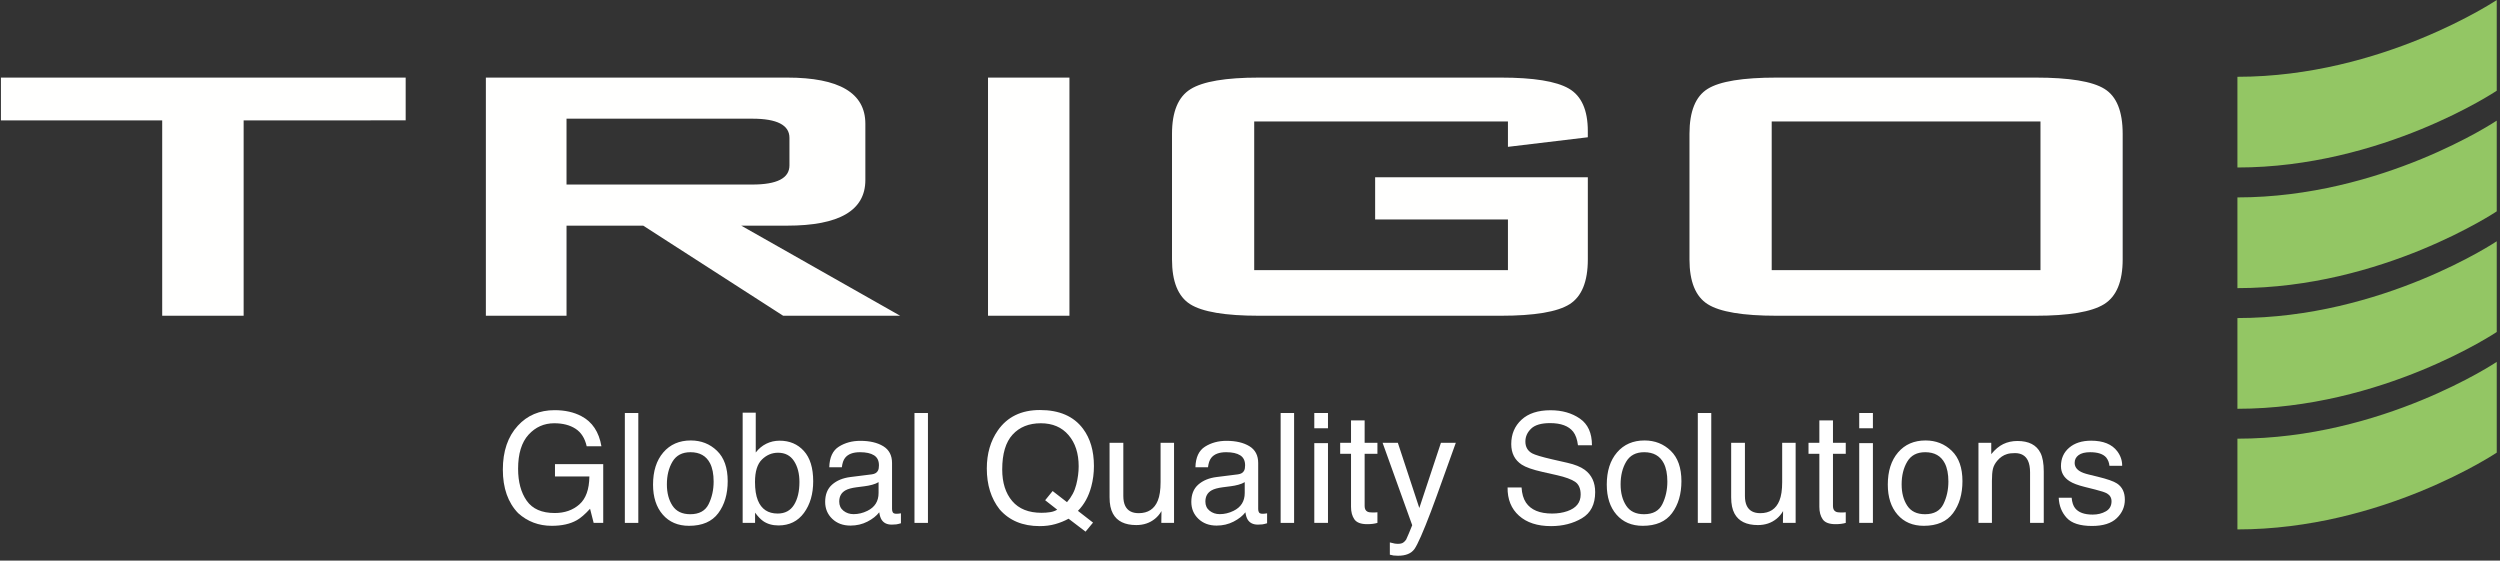 <svg xmlns="http://www.w3.org/2000/svg" width="767" height="172" viewBox="0 0 767 172"><rect x="0" y="0" width="767" height="172" fill="#333333" stroke="none"/><g fill="none" fill-rule="evenodd"><g fill-rule="nonzero" transform="translate(.287)"><path fill="#FFFFFE" d="M543.269,82.872 L625.733,82.872 L625.733,37.273 L543.272,37.273 L543.272,82.872 L543.269,82.872 Z M518.045,41.068 C518.045,34.172 519.907,29.563 523.629,27.262 C527.343,24.954 534.398,23.804 544.77,23.804 L624.228,23.804 C634.596,23.804 641.634,24.951 645.359,27.262 C649.101,29.566 650.95,34.172 650.95,41.072 L650.95,79.589 C650.95,86.388 649.047,90.967 645.248,93.322 C641.442,95.683 634.431,96.871 624.228,96.871 L544.77,96.871 C534.398,96.871 527.343,95.68 523.629,93.322 C519.907,90.967 518.045,86.388 518.045,79.589 L518.045,41.072 L518.045,41.068 Z M74.461,36.932 L74.461,96.868 L49.476,96.868 L49.476,36.932 L0,36.932 L0,23.804 L124.173,23.804 L124.173,36.928 L74.461,36.932 Z M230.519,36.412 L173.522,36.412 L173.522,56.616 L230.519,56.616 C238.11,56.616 241.916,54.669 241.916,50.745 L241.916,42.283 C241.916,38.376 238.11,36.412 230.519,36.412 Z M148.777,96.871 L148.777,23.804 L241.194,23.804 C257.197,23.804 265.204,28.527 265.204,37.968 L265.204,55.243 C265.204,64.572 257.197,69.231 241.194,69.231 L227.124,69.231 L275.882,96.868 L239.983,96.868 L197.049,69.228 L173.525,69.228 L173.525,96.868 L148.78,96.868 L148.777,96.871 Z M302.834,96.871 L327.818,96.871 L327.818,23.804 L302.834,23.804 L302.834,96.871 Z M462.35,37.273 L384.502,37.273 L384.502,82.872 L462.35,82.872 L462.35,67.332 L421.605,67.332 L421.605,54.375 L486.859,54.375 L486.859,79.589 C486.859,86.388 484.99,90.967 481.281,93.322 C477.553,95.683 470.515,96.871 460.177,96.871 L385.962,96.871 C375.601,96.871 368.576,95.68 364.848,93.322 C361.143,90.967 359.284,86.388 359.284,79.589 L359.284,41.072 C359.284,34.277 361.174,29.701 364.98,27.346 C368.779,24.985 375.77,23.804 385.962,23.804 L460.177,23.804 C470.201,23.804 477.148,24.924 481.035,27.171 C484.909,29.418 486.855,33.77 486.855,40.211 L486.855,42.114 L462.35,45.05 L462.35,37.273 L462.35,37.273 Z"/><path fill="#93C664" d="M765.713,27.832 C765.713,27.832 730.556,51.389 686.154,51.389 L686.154,23.561 C730.556,23.561 765.713,0 765.713,0 L765.713,27.836 L765.713,27.832 Z M765.713,64.838 C765.713,64.838 730.556,88.399 686.154,88.399 L686.154,60.567 C730.556,60.567 765.713,37.009 765.713,37.009 L765.713,64.838 L765.713,64.838 Z M765.713,101.854 C765.713,101.854 730.556,125.415 686.154,125.415 L686.154,97.58 C730.556,97.58 765.713,74.022 765.713,74.022 L765.713,101.854 Z M765.713,138.864 C765.713,138.864 730.556,162.425 686.154,162.425 L686.154,134.589 C730.556,134.589 765.713,111.028 765.713,111.028 L765.713,138.864 Z"/></g><g fill="#FFF" fill-rule="nonzero" transform="translate(154.272 125.794)"><path d="M15.881,0.046 C19.048,0.046 21.786,0.658 24.097,1.882 C27.447,3.641 29.497,6.724 30.247,11.13 L25.726,11.13 C25.175,8.667 24.035,6.873 22.307,5.749 C20.578,4.624 18.398,4.062 15.766,4.062 C12.645,4.062 10.017,5.232 7.883,7.573 C5.749,9.914 4.682,13.402 4.682,18.038 C4.682,22.047 5.561,25.309 7.321,27.826 C9.08,30.343 11.949,31.601 15.927,31.601 C18.971,31.601 21.492,30.718 23.489,28.95 C25.485,27.183 26.506,24.326 26.552,20.379 L15.996,20.379 L15.996,16.592 L30.798,16.592 L30.798,34.63 L27.86,34.63 L26.759,30.293 C25.214,31.991 23.844,33.169 22.651,33.827 C20.647,34.959 18.099,35.525 15.009,35.525 C11.016,35.525 7.581,34.233 4.705,31.647 C1.568,28.403 0,23.951 0,18.291 C0,12.645 1.53,8.155 4.59,4.819 C7.497,1.637 11.26,0.046 15.881,0.046 Z"/><polygon points="37.43 .918 41.561 .918 41.561 34.63 37.43 34.63"/><path d="M57.511 31.968C60.249 31.968 62.127 30.932 63.145 28.859 64.162 26.786 64.671 24.479 64.671 21.939 64.671 19.645 64.304 17.778 63.569 16.34 62.407 14.076 60.402 12.943 57.557 12.943 55.032 12.943 53.196 13.907 52.049 15.835 50.901 17.763 50.328 20.088 50.328 22.812 50.328 25.428 50.901 27.608 52.049 29.352 53.196 31.096 55.017 31.968 57.511 31.968ZM57.671 9.34C60.838 9.34 63.516 10.396 65.704 12.507 67.891 14.619 68.985 17.724 68.985 21.825 68.985 25.787 68.021 29.061 66.094 31.647 64.166 34.233 61.175 35.525 57.121 35.525 53.739 35.525 51.054 34.382 49.065 32.094 47.076 29.807 46.082 26.736 46.082 22.88 46.082 18.75 47.13 15.46 49.226 13.012 51.322 10.564 54.137 9.34 57.671 9.34ZM73.575.803 77.591.803 77.591 13.035C78.494 11.857 79.573 10.958 80.827 10.339 82.082 9.719 83.443 9.409 84.912 9.409 87.972 9.409 90.454 10.461 92.359 12.565 94.264 14.668 95.216 17.77 95.216 21.871 95.216 25.757 94.275 28.985 92.394 31.555 90.512 34.125 87.903 35.411 84.568 35.411 82.701 35.411 81.125 34.959 79.84 34.057 79.075 33.521 78.257 32.664 77.385 31.486L77.385 34.63 73.575 34.63 73.575.803ZM84.315 31.762C86.549 31.762 88.221 30.874 89.33 29.1 90.439 27.325 90.994 24.984 90.994 22.077 90.994 19.492 90.439 17.35 89.33 15.651 88.221 13.953 86.587 13.104 84.43 13.104 82.548 13.104 80.9 13.8 79.485 15.192 78.069 16.585 77.362 18.88 77.362 22.077 77.362 24.387 77.653 26.262 78.234 27.7 79.32 30.408 81.347 31.762 84.315 31.762ZM103.203 28.09C103.203 29.283 103.639 30.224 104.511 30.913 105.383 31.601 106.416 31.945 107.609 31.945 109.062 31.945 110.47 31.609 111.832 30.936 114.126 29.819 115.274 27.99 115.274 25.451L115.274 22.123C114.769 22.444 114.119 22.712 113.323 22.926 112.528 23.14 111.747 23.293 110.982 23.385L108.481 23.707C106.982 23.905 105.857 24.219 105.107 24.647 103.838 25.367 103.203 26.514 103.203 28.09ZM113.208 19.736C114.157 19.614 114.792 19.216 115.113 18.543 115.297 18.176 115.389 17.648 115.389 16.959 115.389 15.552 114.888 14.531 113.885 13.896 112.883 13.261 111.449 12.943 109.583 12.943 107.425 12.943 105.895 13.525 104.993 14.688 104.488 15.33 104.159 16.286 104.006 17.556L100.15 17.556C100.227 14.527 101.21 12.419 103.099 11.234 104.989 10.048 107.181 9.455 109.674 9.455 112.566 9.455 114.914 10.006 116.72 11.107 118.51 12.209 119.405 13.923 119.405 16.248L119.405 30.408C119.405 30.836 119.493 31.18 119.669 31.44 119.845 31.701 120.216 31.831 120.782 31.831 120.965 31.831 121.172 31.819 121.401 31.796 121.631 31.773 121.876 31.739 122.136 31.693L122.136 34.745C121.493 34.929 121.004 35.043 120.667 35.089 120.33 35.135 119.871 35.158 119.29 35.158 117.867 35.158 116.834 34.653 116.192 33.644 115.855 33.108 115.618 32.351 115.48 31.372 114.639 32.473 113.43 33.429 111.854 34.24 110.279 35.051 108.542 35.457 106.645 35.457 104.365 35.457 102.503 34.764 101.057 33.38 99.611 31.995 98.888 30.262 98.888 28.182 98.888 25.902 99.6 24.135 101.022 22.88 102.445 21.626 104.312 20.853 106.622 20.562L113.208 19.736Z"/><polygon points="126.29 .918 130.42 .918 130.42 34.63 126.29 34.63"/><path d="M181.069 34.539 178.774 37.315 173.565 33.345C172.31 34.034 170.953 34.584 169.491 34.998 168.03 35.411 166.435 35.617 164.707 35.617 159.474 35.617 155.374 33.904 152.406 30.477 149.79 27.141 148.481 22.965 148.481 17.946 148.481 13.387 149.614 9.486 151.878 6.242 154.785 2.081 159.084 0 164.775 0 170.727 0 175.133 1.912 177.994 5.737 180.228 8.721 181.345 12.538 181.345 17.189 181.345 19.361 181.077 21.45 180.542 23.454 179.731 26.514 178.361 29.008 176.434 30.936L181.069 34.539ZM165.257 31.532C166.206 31.532 167.093 31.467 167.919 31.337 168.746 31.207 169.465 30.951 170.077 30.568L166.382 27.677 168.677 24.854 173.083 28.273C174.475 26.682 175.42 24.9 175.917 22.926 176.414 20.953 176.663 19.063 176.663 17.258 176.663 13.295 175.627 10.105 173.553 7.688 171.48 5.271 168.646 4.062 165.051 4.062 161.41 4.062 158.526 5.221 156.399 7.539 154.272 9.857 153.209 13.425 153.209 18.245 153.209 22.299 154.23 25.527 156.273 27.929 158.315 30.331 161.31 31.532 165.257 31.532ZM190.364 10.052 190.364 26.369C190.364 27.623 190.563 28.648 190.96 29.444 191.695 30.913 193.064 31.647 195.068 31.647 197.945 31.647 199.903 30.362 200.943 27.792 201.509 26.415 201.792 24.525 201.792 22.123L201.792 10.052 205.923 10.052 205.923 34.63 202.022 34.63 202.068 31.004C201.532 31.938 200.867 32.726 200.071 33.368 198.495 34.653 196.583 35.296 194.334 35.296 190.83 35.296 188.444 34.125 187.174 31.785 186.485 30.53 186.141 28.855 186.141 26.759L186.141 10.052 190.364 10.052ZM215.539 28.09C215.539 29.283 215.975 30.224 216.847 30.913 217.719 31.601 218.752 31.945 219.945 31.945 221.399 31.945 222.806 31.609 224.168 30.936 226.463 29.819 227.61 27.99 227.61 25.451L227.61 22.123C227.105 22.444 226.455 22.712 225.66 22.926 224.864 23.14 224.084 23.293 223.319 23.385L220.817 23.707C219.318 23.905 218.194 24.219 217.444 24.647 216.174 25.367 215.539 26.514 215.539 28.09ZM225.545 19.736C226.493 19.614 227.128 19.216 227.45 18.543 227.633 18.176 227.725 17.648 227.725 16.959 227.725 15.552 227.224 14.531 226.222 13.896 225.22 13.261 223.785 12.943 221.919 12.943 219.762 12.943 218.232 13.525 217.329 14.688 216.824 15.33 216.495 16.286 216.342 17.556L212.487 17.556C212.563 14.527 213.546 12.419 215.436 11.234 217.325 10.048 219.517 9.455 222.011 9.455 224.902 9.455 227.251 10.006 229.056 11.107 230.846 12.209 231.741 13.923 231.741 16.248L231.741 30.408C231.741 30.836 231.829 31.18 232.005 31.44 232.181 31.701 232.552 31.831 233.118 31.831 233.302 31.831 233.508 31.819 233.738 31.796 233.967 31.773 234.212 31.739 234.472 31.693L234.472 34.745C233.83 34.929 233.34 35.043 233.003 35.089 232.667 35.135 232.208 35.158 231.626 35.158 230.204 35.158 229.171 34.653 228.528 33.644 228.192 33.108 227.955 32.351 227.817 31.372 226.975 32.473 225.767 33.429 224.191 34.24 222.615 35.051 220.879 35.457 218.981 35.457 216.702 35.457 214.839 34.764 213.393 33.38 211.948 31.995 211.225 30.262 211.225 28.182 211.225 25.902 211.936 24.135 213.359 22.88 214.782 21.626 216.648 20.853 218.958 20.562L225.545 19.736Z"/><polygon points="238.626 .918 242.757 .918 242.757 34.63 238.626 34.63"/><path d="M248.953 10.167 253.153 10.167 253.153 34.63 248.953 34.63 248.953 10.167ZM248.953.918 253.153.918 253.153 5.6 248.953 5.6 248.953.918ZM260.221 3.19 264.398 3.19 264.398 10.052 268.322 10.052 268.322 13.425 264.398 13.425 264.398 29.467C264.398 30.324 264.689 30.897 265.27 31.188 265.591 31.356 266.127 31.44 266.876 31.44 267.075 31.44 267.29 31.437 267.519 31.429 267.749 31.421 268.016 31.402 268.322 31.372L268.322 34.63C267.848 34.768 267.355 34.868 266.842 34.929 266.33 34.99 265.775 35.021 265.178 35.021 263.25 35.021 261.942 34.527 261.254 33.54 260.565 32.553 260.221 31.272 260.221 29.696L260.221 13.425 256.894 13.425 256.894 10.052 260.221 10.052 260.221 3.19ZM287.806 10.052 292.373 10.052C291.792 11.628 290.499 15.223 288.495 20.838 286.995 25.061 285.741 28.503 284.731 31.165 282.344 37.438 280.661 41.263 279.682 42.64 278.703 44.017 277.02 44.705 274.633 44.705 274.052 44.705 273.604 44.682 273.291 44.636 272.977 44.59 272.591 44.506 272.132 44.384L272.132 40.62C272.851 40.819 273.371 40.941 273.692 40.987 274.014 41.033 274.297 41.056 274.542 41.056 275.306 41.056 275.869 40.93 276.228 40.677 276.588 40.425 276.89 40.115 277.135 39.748 277.211 39.626 277.487 38.998 277.961 37.866 278.435 36.734 278.779 35.893 278.994 35.342L269.906 10.052 274.587 10.052 281.174 30.063 287.806 10.052ZM312.545 23.752C312.653 25.665 313.104 27.218 313.899 28.411 315.414 30.645 318.084 31.762 321.909 31.762 323.622 31.762 325.183 31.517 326.59 31.027 329.314 30.079 330.675 28.381 330.675 25.933 330.675 24.097 330.102 22.789 328.954 22.008 327.791 21.243 325.971 20.578 323.492 20.012L318.925 18.979C315.942 18.306 313.831 17.564 312.591 16.753 310.449 15.345 309.378 13.242 309.378 10.442 309.378 7.413 310.426 4.926 312.522 2.983 314.618 1.04 317.587.069 321.427.069 324.961.069 327.963.922 330.434 2.628 332.905 4.334 334.141 7.061 334.141 10.809L329.849 10.809C329.62 9.004 329.13 7.619 328.38 6.655 326.988 4.896 324.624 4.016 321.289 4.016 318.596 4.016 316.661 4.582 315.483 5.714 314.305 6.847 313.716 8.162 313.716 9.662 313.716 11.314 314.404 12.523 315.781 13.288 316.684 13.777 318.726 14.389 321.909 15.124L326.636 16.202C328.916 16.722 330.675 17.434 331.915 18.336 334.056 19.912 335.127 22.2 335.127 25.198 335.127 28.931 333.77 31.601 331.054 33.208 328.338 34.814 325.183 35.617 321.587 35.617 317.395 35.617 314.114 34.546 311.742 32.404 309.371 30.278 308.208 27.394 308.254 23.752L312.545 23.752ZM350.113 31.968C352.852 31.968 354.73 30.932 355.747 28.859 356.765 26.786 357.273 24.479 357.273 21.939 357.273 19.645 356.906 17.778 356.172 16.34 355.009 14.076 353.005 12.943 350.159 12.943 347.635 12.943 345.799 13.907 344.651 15.835 343.504 17.763 342.93 20.088 342.93 22.812 342.93 25.428 343.504 27.608 344.651 29.352 345.799 31.096 347.619 31.968 350.113 31.968ZM350.274 9.34C353.441 9.34 356.118 10.396 358.306 12.507 360.494 14.619 361.588 17.724 361.588 21.825 361.588 25.787 360.624 29.061 358.696 31.647 356.769 34.233 353.778 35.525 349.723 35.525 346.342 35.525 343.657 34.382 341.668 32.094 339.679 29.807 338.685 26.736 338.685 22.88 338.685 18.75 339.733 15.46 341.829 13.012 343.925 10.564 346.74 9.34 350.274 9.34Z"/><polygon points="366.614 .918 370.745 .918 370.745 34.63 366.614 34.63"/><path d="M381.072 10.052 381.072 26.369C381.072 27.623 381.271 28.648 381.668 29.444 382.403 30.913 383.772 31.647 385.776 31.647 388.653 31.647 390.611 30.362 391.651 27.792 392.217 26.415 392.5 24.525 392.5 22.123L392.5 10.052 396.631 10.052 396.631 34.63 392.73 34.63 392.776 31.004C392.24 31.938 391.575 32.726 390.779 33.368 389.203 34.653 387.291 35.296 385.042 35.296 381.538 35.296 379.152 34.125 377.882 31.785 377.193 30.53 376.849 28.855 376.849 26.759L376.849 10.052 381.072 10.052ZM403.906 3.19 408.083 3.19 408.083 10.052 412.007 10.052 412.007 13.425 408.083 13.425 408.083 29.467C408.083 30.324 408.374 30.897 408.955 31.188 409.276 31.356 409.812 31.44 410.562 31.44 410.76 31.44 410.975 31.437 411.204 31.429 411.434 31.421 411.701 31.402 412.007 31.372L412.007 34.63C411.533 34.768 411.04 34.868 410.527 34.929 410.015 34.99 409.46 35.021 408.863 35.021 406.936 35.021 405.627 34.527 404.939 33.54 404.25 32.553 403.906 31.272 403.906 29.696L403.906 13.425 400.579 13.425 400.579 10.052 403.906 10.052 403.906 3.19ZM416.138 10.167 420.338 10.167 420.338 34.63 416.138 34.63 416.138 10.167ZM416.138.918 420.338.918 420.338 5.6 416.138 5.6 416.138.918ZM436.333 31.968C439.072 31.968 440.95 30.932 441.968 28.859 442.985 26.786 443.494 24.479 443.494 21.939 443.494 19.645 443.126 17.778 442.392 16.34 441.229 14.076 439.225 12.943 436.379 12.943 433.855 12.943 432.019 13.907 430.872 15.835 429.724 17.763 429.15 20.088 429.15 22.812 429.15 25.428 429.724 27.608 430.872 29.352 432.019 31.096 433.84 31.968 436.333 31.968ZM436.494 9.34C439.661 9.34 442.339 10.396 444.526 12.507 446.714 14.619 447.808 17.724 447.808 21.825 447.808 25.787 446.844 29.061 444.917 31.647 442.989 34.233 439.998 35.525 435.943 35.525 432.562 35.525 429.877 34.382 427.888 32.094 425.899 29.807 424.905 26.736 424.905 22.88 424.905 18.75 425.953 15.46 428.049 13.012 430.145 10.564 432.96 9.34 436.494 9.34ZM452.719 10.052 456.644 10.052 456.644 13.54C457.806 12.102 459.038 11.069 460.338 10.442 461.639 9.815 463.085 9.501 464.676 9.501 468.164 9.501 470.52 10.717 471.744 13.15 472.417 14.481 472.754 16.386 472.754 18.864L472.754 34.63 468.554 34.63 468.554 19.14C468.554 17.64 468.332 16.432 467.889 15.514 467.154 13.984 465.823 13.219 463.896 13.219 462.916 13.219 462.113 13.318 461.486 13.517 460.354 13.854 459.359 14.527 458.502 15.537 457.814 16.347 457.366 17.185 457.16 18.05 456.953 18.914 456.85 20.149 456.85 21.756L456.85 34.63 452.719 34.63 452.719 10.052ZM481.314 26.919C481.436 28.296 481.781 29.352 482.347 30.086 483.387 31.417 485.192 32.083 487.763 32.083 489.293 32.083 490.639 31.75 491.802 31.085 492.965 30.419 493.546 29.39 493.546 27.998 493.546 26.942 493.079 26.139 492.146 25.588 491.549 25.252 490.371 24.862 488.612 24.418L485.33 23.592C483.234 23.072 481.689 22.49 480.694 21.848 478.92 20.731 478.032 19.186 478.032 17.212 478.032 14.886 478.87 13.005 480.545 11.566 482.22 10.128 484.473 9.409 487.304 9.409 491.006 9.409 493.676 10.495 495.313 12.668 496.338 14.045 496.835 15.529 496.805 17.12L492.903 17.12C492.827 16.187 492.498 15.338 491.917 14.573 490.968 13.486 489.323 12.943 486.982 12.943 485.422 12.943 484.24 13.242 483.437 13.838 482.634 14.435 482.232 15.223 482.232 16.202 482.232 17.273 482.76 18.13 483.815 18.772 484.427 19.155 485.33 19.492 486.523 19.782L489.254 20.448C492.222 21.167 494.211 21.863 495.221 22.536 496.828 23.592 497.631 25.252 497.631 27.516 497.631 29.704 496.801 31.593 495.141 33.185 493.481 34.776 490.953 35.571 487.556 35.571 483.9 35.571 481.31 34.741 479.788 33.081 478.266 31.421 477.451 29.367 477.344 26.919L481.314 26.919Z"/></g></g></svg>